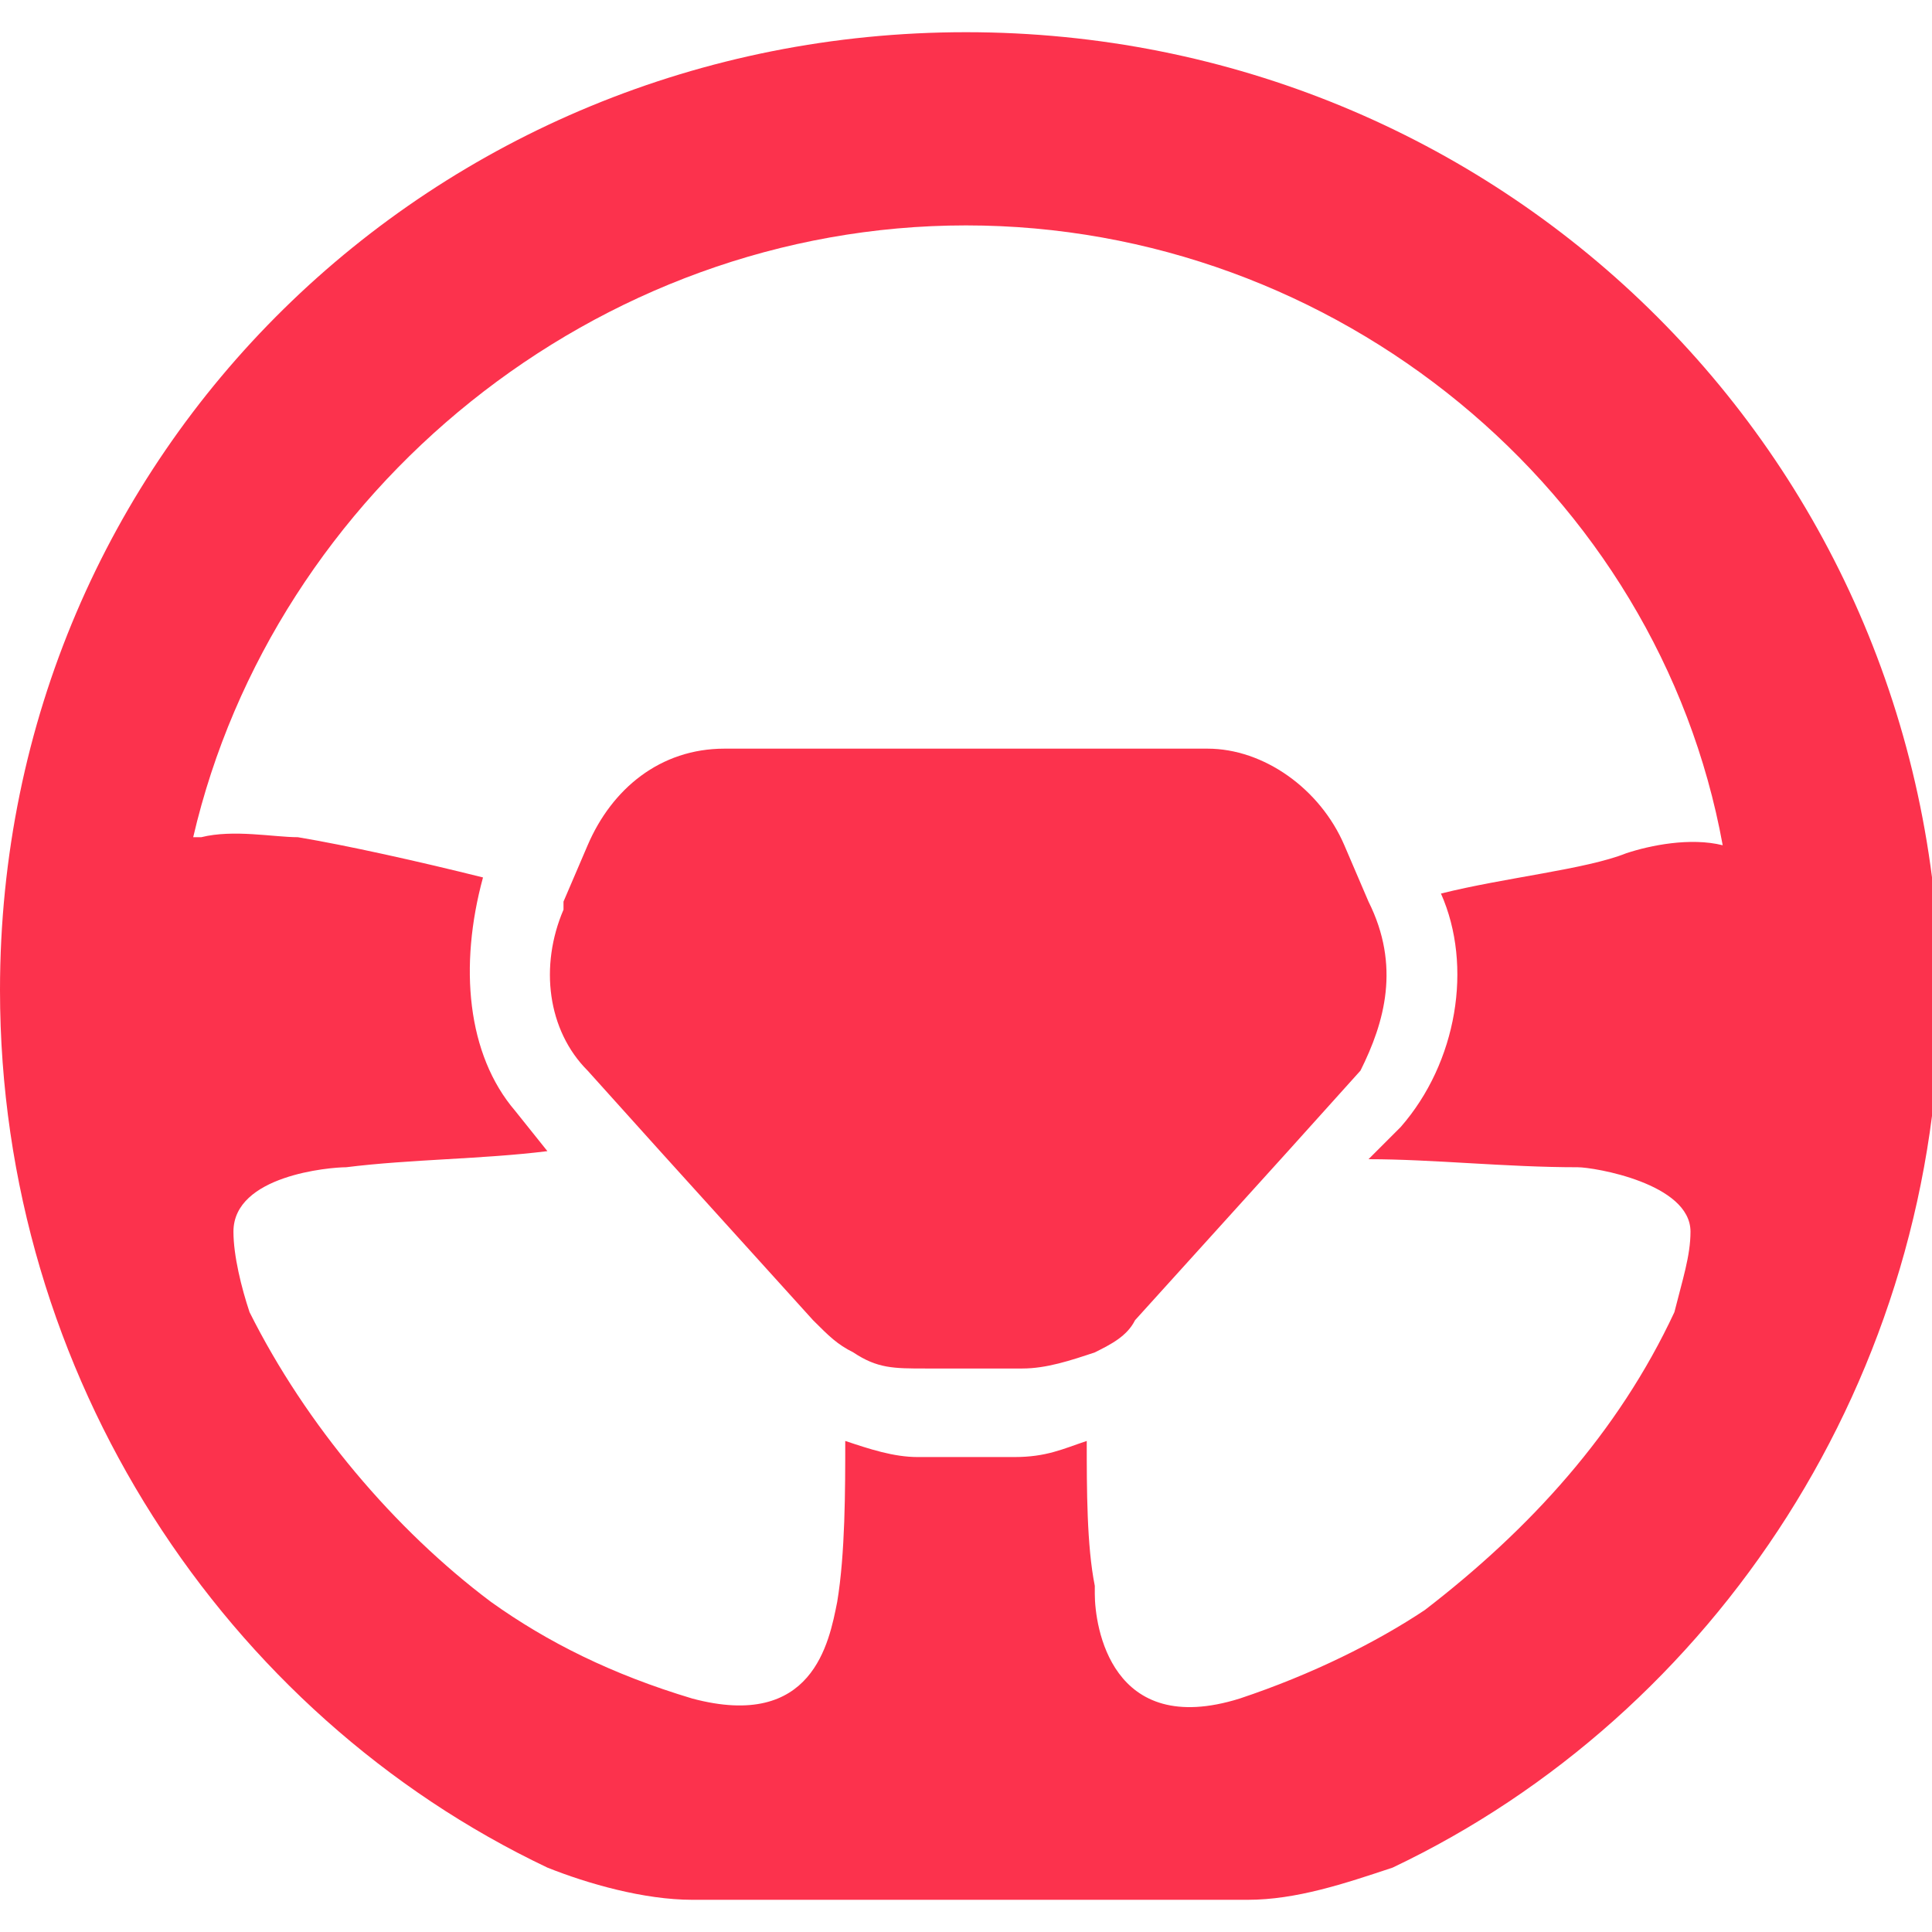 <?xml version="1.0" encoding="utf-8"?>
<!-- Generator: Adobe Illustrator 22.1.0, SVG Export Plug-In . SVG Version: 6.00 Build 0)  -->
<svg version="1.1" id="Layer_1" xmlns="http://www.w3.org/2000/svg" xmlns:xlink="http://www.w3.org/1999/xlink" x="0px" y="0px"
	 viewBox="0 0 24 24" style="enable-background:new 0 0 24 24;" xml:space="preserve">
<style type="text/css">
	.st0{fill:#FC324D;}
</style>
<path class="st0" d="M17,11.2l-0.3-0.7c-0.3-0.7-1-1.2-1.7-1.2H9c-0.8,0-1.4,0.5-1.7,1.2L7,11.2v0.1c-0.3,0.7-0.2,1.5,0.3,2l0.9,1
	l1.9,2.1c0.2,0.2,0.3,0.3,0.5,0.4c0.3,0.2,0.5,0.2,0.9,0.2h1.2c0.3,0,0.6-0.1,0.9-0.2c0.2-0.1,0.4-0.2,0.5-0.4l1.9-2.1l0.9-1
	C17.2,12.7,17.4,12,17,11.2L17,11.2z M12,0.4C5.4,0.4,0,5.6,0,12.3c0,4.8,2.8,9,6.8,10.9c0.5,0.2,1.2,0.4,1.8,0.4h6.9
	c0.6,0,1.2-0.2,1.8-0.4c4-1.9,6.8-6.1,6.8-10.9C24,5.6,18.6,0.4,12,0.4z M21.4,10.5c-0.4-0.1-0.9,0-1.2,0.1
	c-0.5,0.2-1.5,0.3-2.3,0.5c0.4,0.9,0.2,2.1-0.5,2.9L17,14.4c0.8,0,1.7,0.1,2.6,0.1c0.2,0,1.4,0.2,1.4,0.8c0,0.3-0.1,0.6-0.2,1
	c-0.7,1.5-1.8,2.7-3.1,3.7c-0.6,0.4-1.4,0.8-2.3,1.1c-1.6,0.5-1.8-0.9-1.8-1.3v-0.1c-0.1-0.5-0.1-1.2-0.1-1.8
	c-0.3,0.1-0.5,0.2-0.9,0.2h-1.2c-0.3,0-0.6-0.1-0.9-0.2c0,0.6,0,1.4-0.1,2c-0.1,0.5-0.3,1.6-1.8,1.2c-1-0.3-1.8-0.7-2.5-1.2
	c-1.2-0.9-2.3-2.2-3-3.6c-0.1-0.3-0.2-0.7-0.2-1c0-0.7,1.2-0.8,1.4-0.8c0.8-0.1,1.7-0.1,2.5-0.2l-0.4-0.5C5.8,13.1,5.7,12,6,10.9
	c-0.8-0.2-1.7-0.4-2.3-0.5c-0.3,0-0.8-0.1-1.2,0c-0.1,0-0.1,0-0.1,0C3.4,6.1,7.4,2.8,12,2.8S20.6,6.1,21.4,10.5
	C21.5,10.5,21.5,10.5,21.4,10.5z"/>
</svg>
